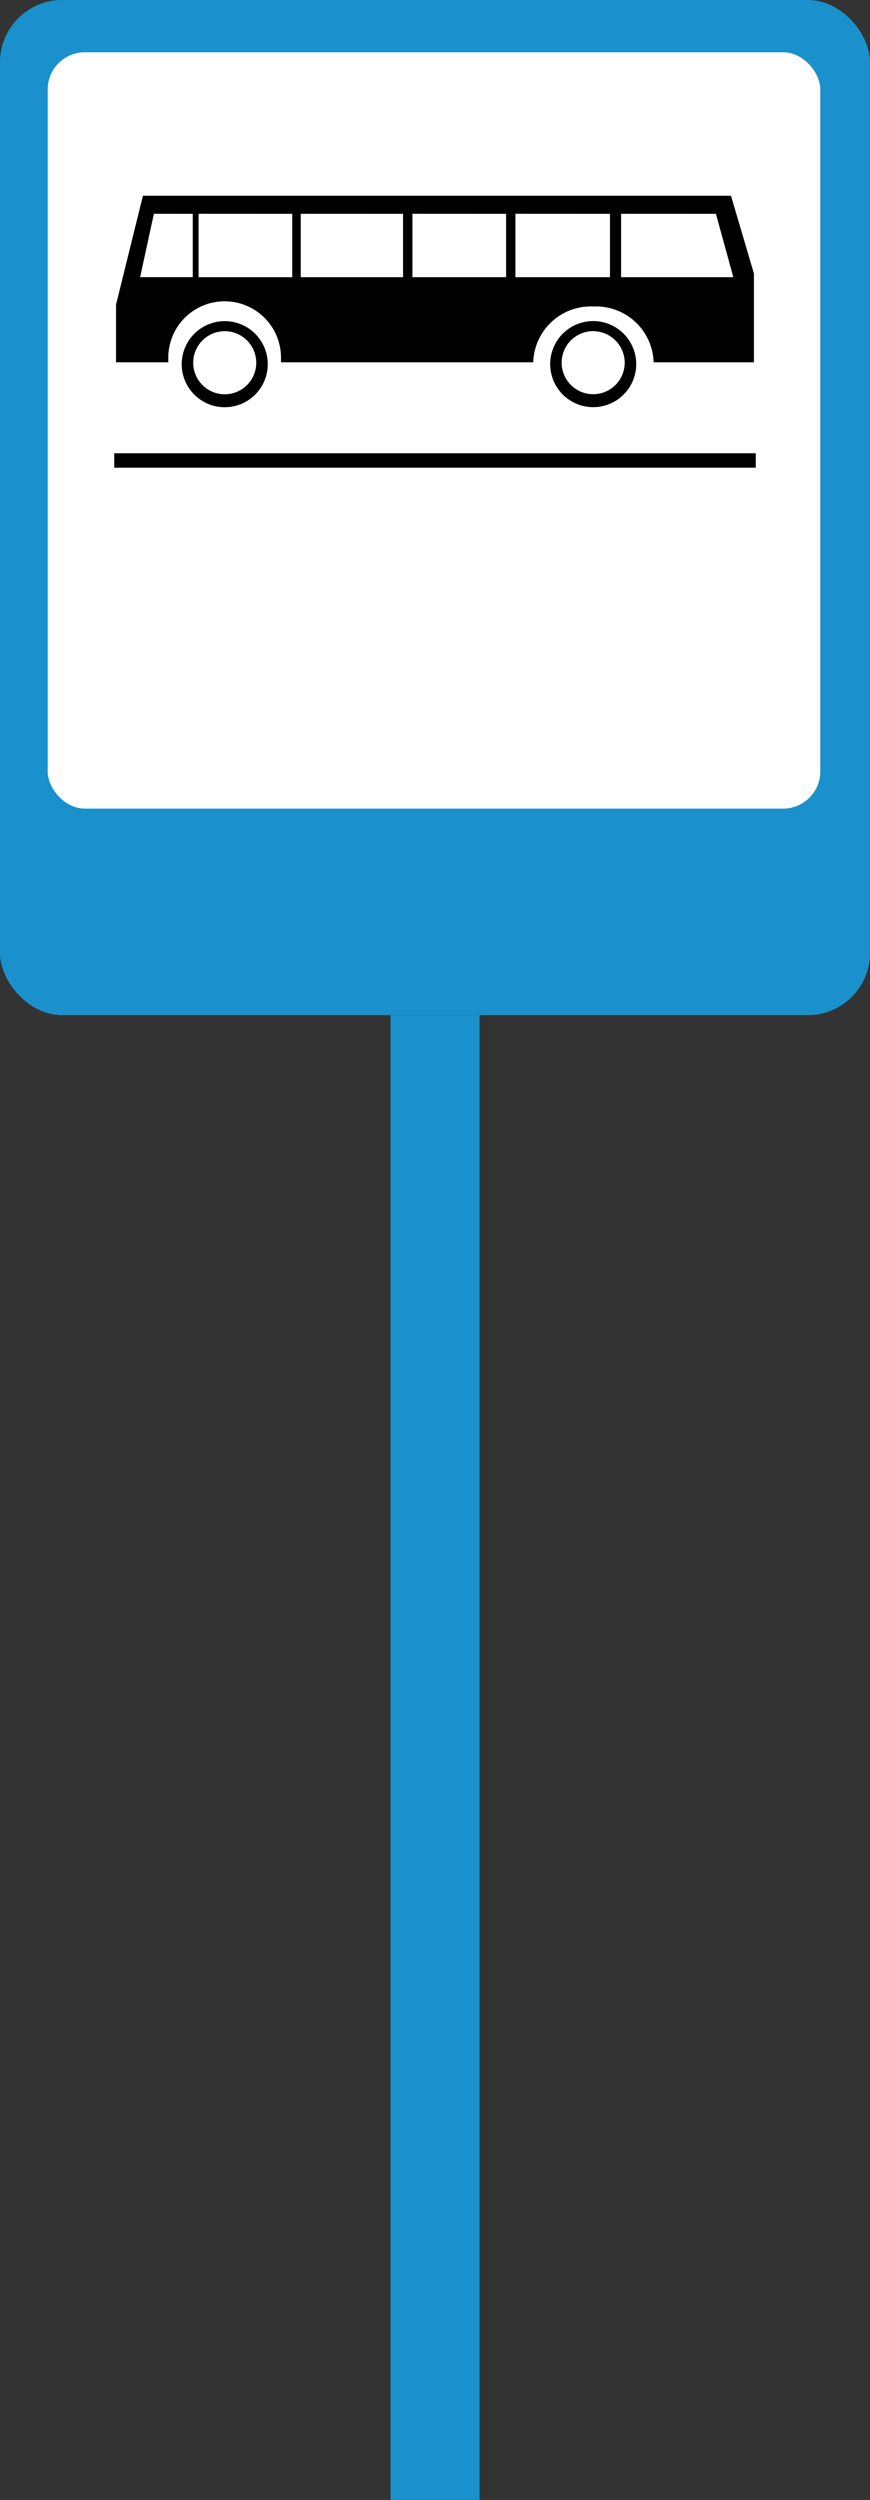 <svg xmlns="http://www.w3.org/2000/svg" viewBox="0 0 241.49 693.45"><rect x="0" y="0" width="241.49" height="693.45" fill="#333333" stroke="none"/><defs><style>.cls-1{fill:#1a91cc;}.cls-2{fill:#fff;}.cls-3{stroke:#fff;}.cls-3,.cls-4{stroke-miterlimit:10;}.cls-4{fill:none;stroke:#000;stroke-width:4px;}</style></defs><g id="Layer_2" data-name="Layer 2"><g id="Layer_1-2" data-name="Layer 1"><rect class="cls-1" x="108.39" y="281.59" width="24.71" height="411.86"/><rect class="cls-1" width="241.49" height="281.59" rx="17.27"/><rect class="cls-2" x="13.24" y="14.5" width="214.45" height="209.8" rx="10.32"/><path class="cls-3" d="M74.82,101A12.44,12.44,0,1,1,62.39,88.58,12.43,12.43,0,0,1,74.82,101ZM62.39,92.37a8.25,8.25,0,1,0,8.24,8.25A8.25,8.25,0,0,0,62.39,92.37Z"/><path class="cls-3" d="M177.1,101a12.44,12.44,0,1,1-12.44-12.44A12.44,12.44,0,0,1,177.1,101Zm-12.44-8.65a8.25,8.25,0,1,0,8.24,8.25A8.25,8.25,0,0,0,164.66,92.37Z"/><path class="cls-3" d="M39.28,53.8h164l6.49,22V101H180.94a15.5,15.5,0,0,0-15.5-15.5H164A15.5,15.5,0,0,0,148.5,101h-71v-1.8A15.14,15.14,0,0,0,62.35,84.08h0A15.14,15.14,0,0,0,47.21,99.22V101H31.71V84.44Zm133.62,6V76.39h30l-4.56-16.58Zm-29.33,0V76.39h25.24V59.81Zm-28.59,0V76.39h25V59.81Zm-31,0V76.39h27.39V59.81Zm-28.36,0V76.39h25V59.81Zm-12.5,0-3.6,16.58H53V59.81Z"/><line class="cls-4" x1="31.71" y1="127.73" x2="209.78" y2="127.73"/></g></g></svg>